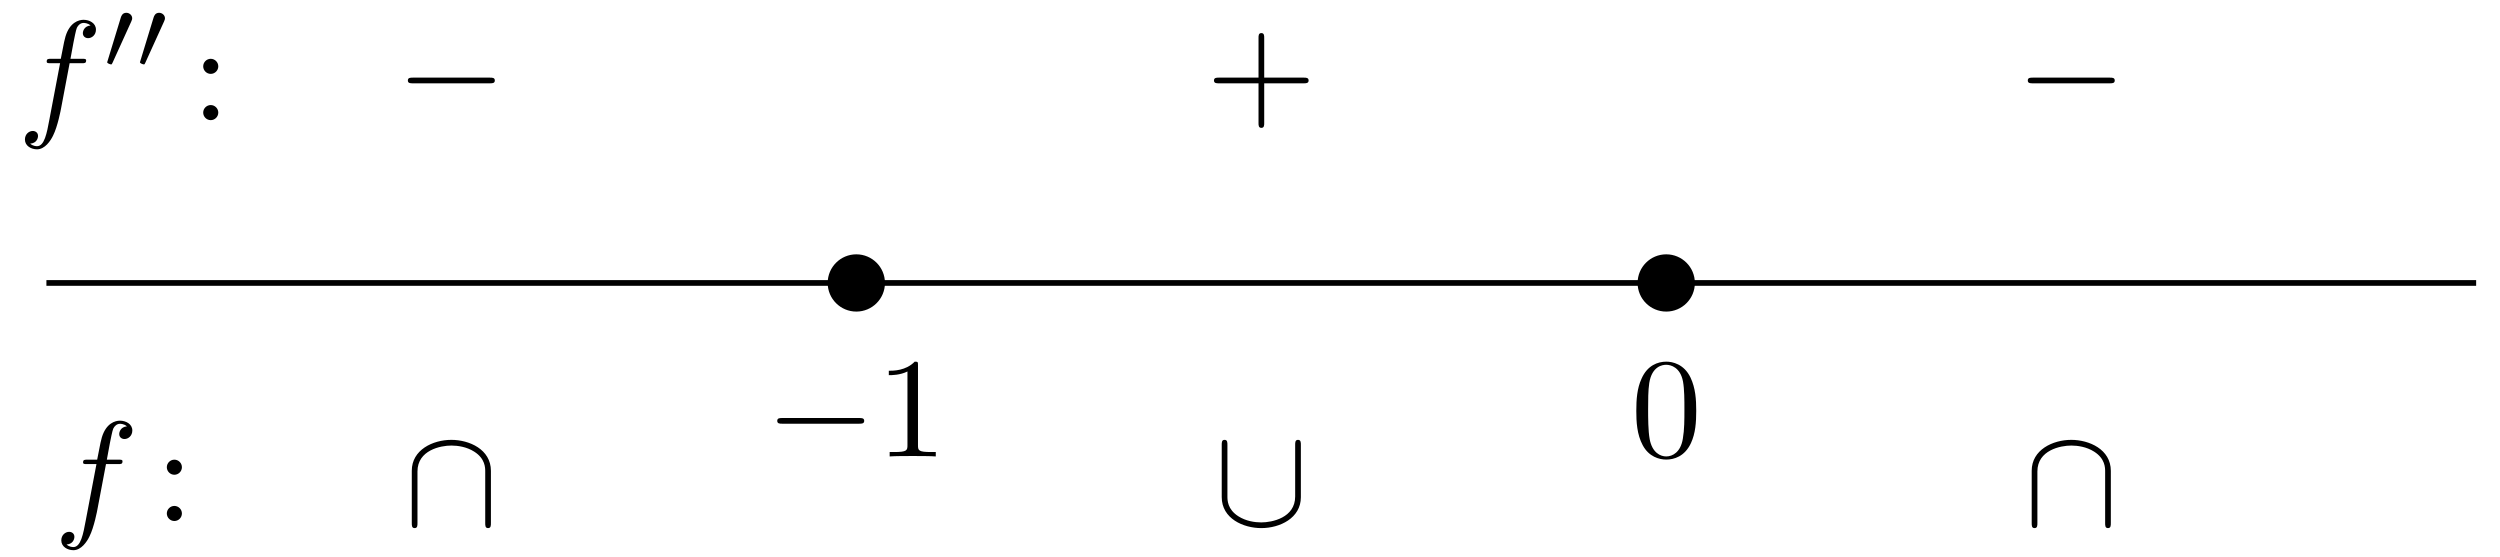 <svg xmlns="http://www.w3.org/2000/svg" xmlns:xlink="http://www.w3.org/1999/xlink" version="1.1" width="175pt" height="39pt" viewBox="0 0 175 39">
<defs>
<path id="font_1_1" d="M.659 .23C.676 .23 .694 .23 .694 .25 .694 .27 .676 .27 .659 .27H.118C.101 .27 .083 .27 .083 .25 .083 .23 .101 .23 .118 .23H.659Z"/>
<path id="font_2_3" d="M.294 .64C.294 .664 .294 .666 .271 .666 .209 .602 .121 .602 .089 .602V.571C.109 .571 .168 .571 .22 .597V.079C.22 .043 .217 .031 .127 .031H.095V0C.13 .003 .217 .003 .257 .003 .297 .003 .384 .003 .419 0V.031H.387C.297 .031 .294 .042 .294 .079V.64Z"/>
<path id="font_2_2" d="M.46 .32C.46 .4 .455 .48 .42 .554 .374 .65 .292 .666 .25 .666 .19 .666 .117 .64 .076 .547 .044 .478 .039 .4 .039 .32 .039 .245 .043 .155 .084 .079 .127-.002 .2-.022 .249-.022 .303-.022 .379-.001 .423 .094 .455 .163 .46 .241 .46 .32M.249-0C.21-0 .151 .025 .133 .121 .122 .181 .122 .273 .122 .332 .122 .396 .122 .462 .13 .516 .149 .635 .224 .644 .249 .644 .282 .644 .348 .626 .367 .527 .377 .471 .377 .395 .377 .332 .377 .257 .377 .189 .366 .125 .351 .03 .294-0 .249-0Z"/>
<path id="font_3_1" d="M.367 .4H.453C.473 .4 .483 .4 .483 .42 .483 .431 .473 .431 .456 .431H.373L.394 .545C.398 .566 .412 .637 .418 .649 .427 .668 .444 .683 .465 .683 .469 .683 .495 .683 .514 .665 .47 .661 .46 .626 .46 .611 .46 .588 .478 .576 .497 .576 .523 .576 .552 .598 .552 .636 .552 .682 .506 .705 .465 .705 .431 .705 .368 .687 .338 .588 .332 .567 .329 .557 .305 .431H.236C.217 .431 .206 .431 .206 .412 .206 .4 .215 .4 .234 .4H.3L.225 .005C.207-.092 .19-.183 .138-.183 .134-.183 .109-.183 .09-.165 .136-.162 .145-.126 .145-.111 .145-.088 .127-.076 .108-.076 .082-.076 .053-.098 .053-.136 .053-.181 .097-.205 .138-.205 .193-.205 .233-.146 .251-.108 .283-.045 .306 .076 .307 .083L.367 .4Z"/>
<path id="font_4_1" d="M.29 .472C.298 .489 .299 .497 .299 .504 .299 .535 .271 .559 .24 .559 .202 .559 .19 .528 .185 .512L.053 .079C.052 .077 .048 .064 .048 .063 .048 .051 .079 .041 .087 .041 .094 .041 .095 .043 .102 .058L.29 .472Z"/>
<path id="font_2_4" d="M.192 .378C.192 .407 .168 .431 .139 .431 .11 .431 .086 .407 .086 .378 .086 .349 .11 .325 .139 .325 .168 .325 .192 .349 .192 .378M.192 .053C.192 .082 .168 .106 .139 .106 .11 .106 .086 .082 .086 .053 .086 .024 .11 0 .139 0 .168 0 .192 .024 .192 .053Z"/>
<path id="font_2_1" d="M.409 .23H.688C.702 .23 .721 .23 .721 .25 .721 .27 .702 .27 .688 .27H.409V.55C.409 .564 .409 .583 .389 .583 .369 .583 .369 .564 .369 .55V.27H.089C.075 .27 .056 .27 .056 .25 .056 .23 .075 .23 .089 .23H.369V-.05C.369-.064 .369-.083 .389-.083 .409-.083 .409-.064 .409-.05V.23Z"/>
<path id="font_1_3" d="M.611 .38C.611 .532 .458 .598 .333 .598 .203 .598 .055 .528 .055 .381V.014C.055-.004 .055-.022 .075-.022 .095-.022 .095-.004 .095 .014V.376C.095 .526 .258 .558 .333 .558 .378 .558 .441 .549 .494 .515 .571 .466 .571 .402 .571 .375V.014C.571-.004 .571-.022 .591-.022 .611-.022 .611-.004 .611 .014V.38Z"/>
<path id="font_1_2" d="M.611 .562C.611 .58 .611 .598 .591 .598 .571 .598 .571 .58 .571 .562V.2C.571 .05 .408 .018 .333 .018 .288 .018 .225 .027 .172 .061 .095 .11 .095 .174 .095 .201V.562C.095 .58 .095 .598 .075 .598 .055 .598 .055 .58 .055 .562V.196C.055 .044 .208-.022 .333-.022 .463-.022 .611 .048 .611 .195V.562Z"/>
</defs>
<path transform="matrix(1,0,0,-1,3.249,19.807)" stroke-width=".399" stroke-linecap="butt" stroke-miterlimit="10" stroke-linejoin="miter" fill="none" stroke="#000000" d="M0 0H170.081"/>
<path transform="matrix(1,0,0,-1,3.249,19.807)" d="M58.698 0C58.698 1.107 57.801 2.004 56.694 2.004 55.587 2.004 54.689 1.107 54.689 0 54.689-1.107 55.587-2.004 56.694-2.004 57.801-2.004 58.698-1.107 58.698 0ZM56.694 0"/>
<use data-text="&#x2212;" xlink:href="#font_1_1" transform="matrix(9.963,0,0,-9.963,53.58,31.951)"/>
<use data-text="1" xlink:href="#font_2_3" transform="matrix(9.963,0,0,-9.963,61.33,31.951)"/>
<path transform="matrix(1,0,0,-1,3.249,19.807)" d="M115.392 0C115.392 1.107 114.494 2.004 113.387 2.004 112.28 2.004 111.383 1.107 111.383 0 111.383-1.107 112.28-2.004 113.387-2.004 114.494-2.004 115.392-1.107 115.392 0ZM113.387 0"/>
<use data-text="0" xlink:href="#font_2_2" transform="matrix(9.963,0,0,-9.963,114.153,31.951)"/>
<path transform="matrix(1,0,0,-1,3.249,19.807)" stroke-width=".399" stroke-linecap="butt" stroke-miterlimit="10" stroke-linejoin="miter" fill="none" stroke="#000000" d="M7.087 14.173"/>
<use data-text="f" xlink:href="#font_3_1" transform="matrix(9.963,0,0,-9.963,1.217,8.41)"/>
<use data-text="&#x2032;" xlink:href="#font_4_1" transform="matrix(6.974,0,0,-6.974,7.168,4.794)"/>
<use data-text="&#x2032;" xlink:href="#font_4_1" transform="matrix(6.974,0,0,-6.974,9.462,4.794)"/>
<use data-text=":" xlink:href="#font_2_4" transform="matrix(9.963,0,0,-9.963,13.367,8.41)"/>
<path transform="matrix(1,0,0,-1,3.249,19.807)" stroke-width=".399" stroke-linecap="butt" stroke-miterlimit="10" stroke-linejoin="miter" fill="none" stroke="#000000" d="M7.087-14.173"/>
<use data-text="f" xlink:href="#font_3_1" transform="matrix(9.963,0,0,-9.963,3.763,36.471)"/>
<use data-text=":" xlink:href="#font_2_4" transform="matrix(9.963,0,0,-9.963,10.821,36.471)"/>
<path transform="matrix(1,0,0,-1,3.249,19.807)" stroke-width=".399" stroke-linecap="butt" stroke-miterlimit="10" stroke-linejoin="miter" fill="none" stroke="#000000" d="M28.347 14.173"/>
<use data-text="&#x2212;" xlink:href="#font_1_1" transform="matrix(9.963,0,0,-9.963,27.723,8.124)"/>
<path transform="matrix(1,0,0,-1,3.249,19.807)" stroke-width=".399" stroke-linecap="butt" stroke-miterlimit="10" stroke-linejoin="miter" fill="none" stroke="#000000" d="M85.04 14.173"/>
<use data-text="+" xlink:href="#font_2_1" transform="matrix(9.963,0,0,-9.963,84.42,8.124)"/>
<path transform="matrix(1,0,0,-1,3.249,19.807)" stroke-width=".399" stroke-linecap="butt" stroke-miterlimit="10" stroke-linejoin="miter" fill="none" stroke="#000000" d="M141.734 14.173"/>
<use data-text="&#x2212;" xlink:href="#font_1_1" transform="matrix(9.963,0,0,-9.963,141.118,8.124)"/>
<path transform="matrix(1,0,0,-1,3.249,19.807)" stroke-width=".399" stroke-linecap="butt" stroke-miterlimit="10" stroke-linejoin="miter" fill="none" stroke="#000000" d="M28.347-14.173"/>
<use data-text="&#x2229;" xlink:href="#font_1_3" transform="matrix(9.963,0,0,-9.963,28.277,36.748)"/>
<path transform="matrix(1,0,0,-1,3.249,19.807)" stroke-width=".399" stroke-linecap="butt" stroke-miterlimit="10" stroke-linejoin="miter" fill="none" stroke="#000000" d="M85.04-14.173"/>
<use data-text="&#x222a;" xlink:href="#font_1_2" transform="matrix(9.963,0,0,-9.963,84.973,36.748)"/>
<path transform="matrix(1,0,0,-1,3.249,19.807)" stroke-width=".399" stroke-linecap="butt" stroke-miterlimit="10" stroke-linejoin="miter" fill="none" stroke="#000000" d="M141.734-14.173"/>
<use data-text="&#x2229;" xlink:href="#font_1_3" transform="matrix(9.963,0,0,-9.963,141.671,36.748)"/>
</svg>
